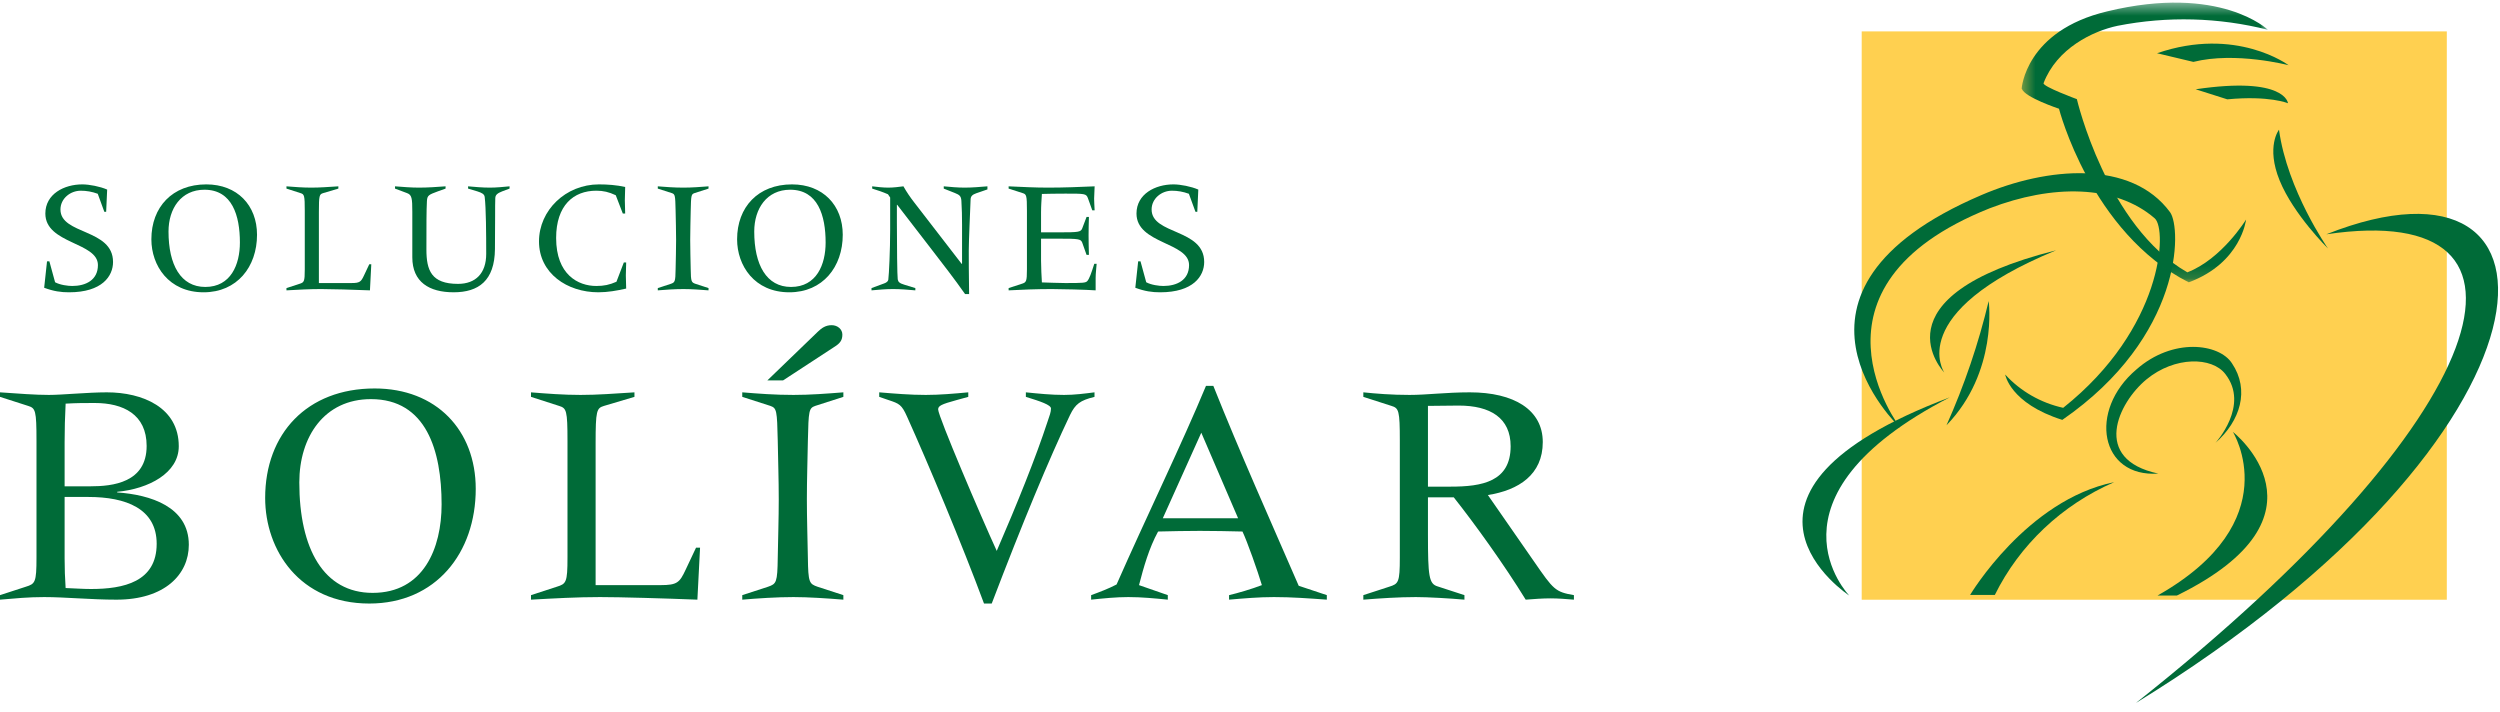<?xml version="1.0" encoding="UTF-8"?>
<svg width="200px" height="57px" viewBox="0 0 200 57" version="1.1" xmlns="http://www.w3.org/2000/svg" xmlns:xlink="http://www.w3.org/1999/xlink">
    <!-- Generator: Sketch 59 (86127) - https://sketch.com -->
    <title>Atoms / Brand / logo-header-invert-mob</title>
    <desc>Created with Sketch.</desc>
    <defs>
        <polygon id="path-1" points="0.404 0.454 20.105 0.454 20.105 22.83 0.404 22.83"></polygon>
    </defs>
    <g id="Page-1" stroke="none" stroke-width="1" fill="none" fill-rule="evenodd">
        <g id="mp-login-admin" transform="translate(-620, -302)">
            <g id="Atoms-/-Brand-/-soluciones-/-logo-header-desk-color" transform="translate(620, 299)">
                <g id="Group-62" transform="translate(0, 2.756)">
                    <polygon id="Fill-1" fill="#FFD050" points="148.936 48.222 195.745 48.222 195.745 2.756 148.936 2.756"></polygon>
                    <g id="Group-61">
                        <path d="M172.564,4.503 C178.901,2.324 183.089,5.462 183.089,5.462 C183.089,5.462 178.84,4.349 175.47,5.196 L172.564,4.503 Z" id="Fill-2" fill="#006B38"></path>
                        <path d="M175.652,7.386 C182.868,6.32 183.039,8.505 183.039,8.505 C183.039,8.505 181.553,7.871 178.183,8.191 L175.652,7.386 Z" id="Fill-4" fill="#006B38"></path>
                        <path d="M170.907,29.806 C173.818,27.232 177.536,27.717 178.558,29.31 C179.994,31.442 179.232,33.915 177.238,35.673 C177.238,35.673 180,32.678 178.023,30.163 C176.972,28.788 173.989,28.724 171.719,30.595 C169.447,32.465 167.299,36.99 172.663,38.13 C168.022,38.461 167.017,33.105 170.907,29.806" id="Fill-6" fill="#006B38"></path>
                        <path d="M186.105,18.988 C206.746,10.813 206.033,34.869 170.862,56.489 C199.735,33.632 205.116,16.158 186.105,18.988" id="Fill-8" fill="#006B38"></path>
                        <path d="M155.983,32.028 C135.508,39.766 147.939,47.888 147.939,47.888 C147.939,47.888 140.37,40.091 155.983,32.028" id="Fill-10" fill="#006B38"></path>
                        <path d="M174.149,47.888 C187.177,41.493 178.63,34.794 178.63,34.794 C178.63,34.794 183.089,41.962 172.602,47.888 L174.149,47.888 Z" id="Fill-12" fill="#006B38"></path>
                        <path d="M155.719,34.266 C157.152,31.058 158.282,27.732 159.094,24.327 C159.094,24.327 159.862,29.992 155.719,34.266" id="Fill-14" fill="#006B38"></path>
                        <path d="M151.973,34.426 C151.973,34.426 140.42,23.576 158.525,15.844 C163.768,13.595 170.503,13.003 173.608,17.224 C174.536,18.513 174.647,27.163 164.984,33.835 C160.79,32.508 160.415,30.206 160.415,30.206 C161.634,31.541 163.258,32.473 165.055,32.87 C173.044,26.518 173.398,18.615 172.381,17.714 C169.238,14.991 164.161,14.991 159.182,16.904 C143.354,23.214 152,34.426 152,34.426 L151.973,34.426 Z" id="Fill-16" fill="#006B38"></path>
                        <path d="M159.586,47.84 L157.608,47.84 C157.608,47.84 162.127,40.246 169.133,38.817 C164.944,40.641 161.562,43.838 159.586,47.84" id="Fill-18" fill="#006B38"></path>
                        <path d="M182.32,10.621 C182.32,10.621 181.26,11.953 182.371,14.682 C183.481,17.41 186.238,20.123 186.238,20.123 C186.238,20.123 182.983,15.476 182.32,10.621" id="Fill-20" fill="#006B38"></path>
                        <g id="Group-24" transform="translate(161.326, 0)">
                            <mask id="mask-2" fill="white">
                                <use xlink:href="#path-1"></use>
                            </mask>
                            <g id="Clip-23"></g>
                            <path d="M0.404,7.343 C0.404,7.343 0.691,2.707 7.26,1.151 C16.299,-1.039 20.105,2.627 20.105,2.627 C16.176,1.634 12.063,1.525 8.083,2.307 C6.083,2.728 3.216,4.125 2.16,6.896 C2.072,7.162 4.823,8.175 4.823,8.175 C4.823,8.175 7.199,18.348 13.663,22.031 C16.426,20.965 18.359,17.81 18.359,17.81 C18.359,17.81 17.978,21.274 13.774,22.83 C5.945,18.876 3.393,8.942 3.393,8.942 C3.393,8.942 0.63,8.026 0.42,7.343 L0.404,7.343 Z" id="Fill-22" fill="#006B38" mask="url(#mask-2)"></path>
                        </g>
                        <path d="M164.487,20.267 C149.696,23.997 155.542,30.046 155.542,30.046 C155.542,30.046 152.288,25.292 164.487,20.267" id="Fill-25" fill="#006B38"></path>
                        <path d="M3.762,21.152 L3.95,21.152 L4.407,22.824 C4.81,23.044 5.442,23.122 5.778,23.122 C6.853,23.122 7.834,22.655 7.834,21.45 C7.834,19.609 3.628,19.765 3.628,17.328 C3.628,15.76 5.133,14.995 6.584,14.995 C7.148,14.995 8.009,15.163 8.573,15.41 L8.493,17.186 L8.345,17.186 L7.82,15.746 C7.364,15.578 6.92,15.501 6.463,15.501 C5.616,15.501 4.837,16.136 4.837,17.004 C4.837,19.039 9.043,18.521 9.043,21.204 C9.043,22.332 8.17,23.628 5.523,23.628 C4.878,23.628 4.3,23.55 3.533,23.265 L3.762,21.152 Z" id="Fill-27" fill="#006B38"></path>
                        <path d="M19.192,19.648 C19.192,17.484 18.573,15.422 16.356,15.422 C14.488,15.422 13.481,16.927 13.481,18.767 C13.481,21.437 14.461,23.2 16.424,23.2 C18.466,23.2 19.192,21.411 19.192,19.648 M12.11,19.389 C12.11,16.809 13.789,14.995 16.504,14.995 C18.977,14.995 20.562,16.667 20.562,19.026 C20.562,21.592 18.963,23.628 16.289,23.628 C13.494,23.628 12.11,21.489 12.11,19.389" id="Fill-29" fill="#006B38"></path>
                        <path d="M24.382,17.095 C24.382,15.876 24.342,15.786 24.046,15.695 L22.917,15.332 L22.917,15.151 C23.562,15.202 24.221,15.254 24.906,15.254 C25.591,15.254 26.25,15.202 27.069,15.151 L27.069,15.332 L25.847,15.695 C25.551,15.786 25.511,15.876 25.511,17.199 L25.511,22.085 L25.511,22.888 L28.118,22.888 C28.79,22.888 28.884,22.785 29.126,22.267 L29.542,21.385 L29.703,21.385 L29.596,23.472 C28.292,23.42 26.491,23.368 25.685,23.368 C24.771,23.368 23.844,23.42 22.917,23.472 L22.917,23.291 L23.952,22.953 C24.328,22.837 24.382,22.785 24.382,21.787 L24.382,17.095 Z" id="Fill-31" fill="#006B38"></path>
                        <path d="M40.765,15.332 L40.174,15.553 C39.824,15.695 39.637,15.812 39.623,16.084 C39.596,16.809 39.623,17.873 39.596,20.18 C39.569,22.694 38.293,23.627 36.291,23.627 C34.342,23.627 32.985,22.811 32.985,20.828 L32.985,17.186 C32.985,16.097 32.944,15.837 32.569,15.695 L31.601,15.332 L31.601,15.15 C32.259,15.202 32.891,15.254 33.522,15.254 C34.234,15.254 34.933,15.202 35.645,15.15 L35.645,15.332 L35.027,15.553 C34.289,15.825 34.181,15.876 34.154,16.33 C34.113,17.095 34.113,18.209 34.113,20.206 C34.113,21.865 34.503,22.954 36.64,22.954 C38.051,22.954 38.897,22.111 38.897,20.556 C38.897,18.962 38.884,16.9 38.776,16.006 C38.75,15.773 38.548,15.669 38.185,15.553 L37.447,15.332 L37.447,15.15 C38.024,15.202 38.602,15.254 39.193,15.254 C39.704,15.254 40.228,15.202 40.765,15.15 L40.765,15.332 Z" id="Fill-33" fill="#006B38"></path>
                        <path d="M49.825,17.328 L49.261,15.863 C48.71,15.604 48.267,15.5 47.702,15.5 C45.888,15.5 44.491,16.667 44.491,19.286 C44.491,22.215 46.251,23.122 47.702,23.122 C48.32,23.122 48.75,23.031 49.315,22.785 L49.906,21.243 L50.094,21.243 C50.094,21.593 50.067,21.942 50.067,22.28 C50.067,22.629 50.094,22.979 50.094,23.329 C49.355,23.498 48.616,23.627 47.864,23.627 C45.377,23.627 43.12,22.111 43.12,19.558 C43.12,17.069 45.256,14.995 47.917,14.995 C48.603,14.995 49.328,15.047 50.014,15.202 C50.014,15.553 49.987,15.916 49.987,16.265 C49.987,16.615 50.014,16.965 50.014,17.328 L49.825,17.328 Z" id="Fill-35" fill="#006B38"></path>
                        <path d="M52.623,23.291 L53.658,22.953 C53.994,22.837 54.035,22.785 54.048,21.787 C54.062,21.009 54.088,20.219 54.088,19.44 C54.088,18.663 54.062,17.873 54.048,17.095 C54.021,15.876 54.007,15.786 53.752,15.695 L52.623,15.332 L52.623,15.151 C53.268,15.202 53.927,15.254 54.68,15.254 C55.351,15.254 56.01,15.202 56.682,15.151 L56.682,15.332 L55.553,15.695 C55.298,15.786 55.284,15.876 55.257,17.095 C55.244,17.873 55.217,18.663 55.217,19.44 C55.217,20.219 55.244,21.009 55.257,21.787 C55.271,22.785 55.311,22.837 55.647,22.953 L56.682,23.291 L56.682,23.472 C56.05,23.42 55.271,23.369 54.68,23.369 C54.007,23.369 53.228,23.42 52.623,23.472 L52.623,23.291 Z" id="Fill-37" fill="#006B38"></path>
                        <path d="M66.05,19.648 C66.05,17.484 65.431,15.422 63.214,15.422 C61.346,15.422 60.339,16.927 60.339,18.767 C60.339,21.437 61.319,23.2 63.282,23.2 C65.324,23.2 66.05,21.411 66.05,19.648 M58.968,19.389 C58.968,16.809 60.647,14.995 63.362,14.995 C65.835,14.995 67.42,16.667 67.42,19.026 C67.42,21.592 65.821,23.628 63.147,23.628 C60.352,23.628 58.968,21.489 58.968,19.389" id="Fill-39" fill="#006B38"></path>
                        <path d="M78.994,15.397 L78.093,15.708 C77.798,15.812 77.663,15.941 77.649,16.175 C77.61,17.224 77.502,19.519 77.502,20.271 C77.502,20.802 77.502,22.292 77.529,23.77 L77.206,23.77 C76.346,22.539 75.419,21.359 74.505,20.167 L71.777,16.629 L71.751,16.629 L71.751,18.08 C71.751,19.791 71.777,22.344 71.818,22.591 C71.858,22.798 71.952,22.902 72.342,23.019 L73.228,23.291 L73.228,23.472 C72.637,23.421 72.033,23.368 71.442,23.368 C70.864,23.368 70.299,23.421 69.721,23.472 L69.721,23.291 L70.743,22.914 C70.931,22.85 71.052,22.734 71.065,22.616 C71.119,22.202 71.213,20.271 71.213,18.611 L71.213,16.045 L71.038,15.786 C70.622,15.604 70.205,15.461 69.775,15.332 L69.775,15.15 C70.205,15.202 70.635,15.254 71.065,15.254 C71.468,15.254 71.872,15.202 72.274,15.15 C72.53,15.604 72.812,16.019 73.135,16.434 L76.937,21.359 L76.964,21.334 L76.964,18.196 C76.964,17.574 76.951,16.939 76.911,16.304 C76.884,15.941 76.777,15.837 76.386,15.682 L75.5,15.332 L75.5,15.15 C76.051,15.202 76.615,15.254 77.166,15.254 C77.771,15.254 78.375,15.202 78.994,15.15 L78.994,15.397 Z" id="Fill-41" fill="#006B38"></path>
                        <path d="M82.155,17.095 C82.155,15.876 82.114,15.786 81.819,15.695 L80.69,15.332 L80.69,15.151 C81.806,15.202 82.827,15.254 83.848,15.254 C85.124,15.254 86.388,15.202 87.57,15.151 C87.556,15.475 87.53,15.941 87.53,16.135 C87.53,16.33 87.556,16.771 87.57,17.069 L87.382,17.069 L87.033,16.097 C86.898,15.734 86.791,15.734 85.245,15.734 C84.466,15.734 83.848,15.747 83.351,15.76 C83.324,16.214 83.284,16.693 83.284,17.237 L83.284,18.832 L84.681,18.832 C86.307,18.832 86.455,18.806 86.576,18.521 L86.925,17.6 L87.113,17.6 C87.1,18.093 87.086,18.586 87.086,19.065 C87.086,19.596 87.1,20.089 87.113,20.634 L86.925,20.634 L86.576,19.648 C86.455,19.363 86.307,19.337 84.681,19.337 L83.284,19.337 L83.284,21.1 C83.284,21.696 83.324,22.293 83.351,22.837 C83.982,22.85 84.614,22.888 85.218,22.888 C86.656,22.888 86.858,22.876 86.992,22.721 C87.154,22.526 87.301,22.111 87.543,21.347 L87.732,21.347 C87.705,21.722 87.651,22.111 87.651,22.487 L87.651,23.472 C86.952,23.42 84.882,23.368 84.13,23.368 C82.948,23.368 81.658,23.42 80.69,23.472 L80.69,23.291 L81.725,22.953 C82.101,22.837 82.155,22.785 82.155,21.787 L82.155,17.095 Z" id="Fill-43" fill="#006B38"></path>
                        <path d="M91.053,21.152 L91.241,21.152 L91.698,22.824 C92.101,23.044 92.733,23.122 93.069,23.122 C94.144,23.122 95.125,22.655 95.125,21.45 C95.125,19.609 90.919,19.765 90.919,17.328 C90.919,15.76 92.424,14.995 93.875,14.995 C94.44,14.995 95.3,15.163 95.864,15.41 L95.784,17.186 L95.636,17.186 L95.111,15.746 C94.655,15.578 94.211,15.501 93.754,15.501 C92.908,15.501 92.129,16.136 92.129,17.004 C92.129,19.039 96.335,18.521 96.335,21.204 C96.335,22.332 95.461,23.628 92.814,23.628 C92.169,23.628 91.591,23.55 90.825,23.265 L91.053,21.152 Z" id="Fill-45" fill="#006B38"></path>
                        <path d="M5.169,44.91 C5.169,45.711 5.196,46.486 5.25,47.287 C5.972,47.313 6.615,47.364 7.285,47.364 C9.883,47.364 12.534,46.796 12.534,43.747 C12.534,40.931 10.07,40.001 7.071,40.001 L5.169,40.001 L5.169,44.91 Z M5.169,39.149 L7.231,39.149 C8.999,39.149 11.731,38.865 11.731,35.92 C11.731,33.388 9.856,32.484 7.58,32.484 C6.723,32.484 6.16,32.484 5.25,32.535 C5.196,33.724 5.169,34.473 5.169,35.636 L5.169,39.149 Z M2.919,35.506 C2.919,33.078 2.839,32.897 2.25,32.716 L0,31.993 L0,31.631 C1.473,31.734 2.839,31.838 3.91,31.838 C4.982,31.838 7.017,31.631 8.544,31.631 C11.409,31.631 14.302,32.845 14.302,35.946 C14.302,38.09 11.891,39.355 9.374,39.588 L9.374,39.639 C12.025,39.821 15.106,40.777 15.106,43.825 C15.106,46.202 13.177,48.217 9.32,48.217 C7.285,48.217 5.196,48.01 3.535,48.01 C2.277,48.01 1.205,48.114 0,48.217 L0,47.855 L2.062,47.184 C2.812,46.951 2.919,46.848 2.919,44.858 L2.919,35.506 Z" id="Fill-47" fill="#006B38"></path>
                        <path d="M35.328,40.596 C35.328,36.281 34.096,32.174 29.676,32.174 C25.954,32.174 23.945,35.171 23.945,38.839 C23.945,44.161 25.9,47.674 29.811,47.674 C33.881,47.674 35.328,44.109 35.328,40.596 M21.213,40.079 C21.213,34.938 24.561,31.321 29.971,31.321 C34.899,31.321 38.059,34.654 38.059,39.356 C38.059,44.471 34.873,48.527 29.543,48.527 C23.971,48.527 21.213,44.264 21.213,40.079" id="Fill-49" fill="#006B38"></path>
                        <path d="M45.399,35.506 C45.399,33.078 45.318,32.897 44.729,32.717 L42.48,31.993 L42.48,31.632 C43.765,31.734 45.077,31.838 46.444,31.838 C47.809,31.838 49.121,31.734 50.756,31.632 L50.756,31.993 L48.318,32.717 C47.729,32.897 47.649,33.078 47.649,35.713 L47.649,45.453 L47.649,47.054 L52.845,47.054 C54.184,47.054 54.371,46.847 54.854,45.815 L55.683,44.058 L56.005,44.058 L55.791,48.217 C53.193,48.114 49.604,48.01 47.997,48.01 C46.176,48.01 44.328,48.114 42.48,48.217 L42.48,47.855 L44.542,47.184 C45.292,46.951 45.399,46.847 45.399,44.859 L45.399,35.506 Z" id="Fill-51" fill="#006B38"></path>
                        <path d="M65.434,26.774 C65.728,26.49 66.05,26.258 66.532,26.258 C67.014,26.258 67.389,26.594 67.389,27.007 C67.389,27.446 67.228,27.704 66.719,28.014 L62.648,30.675 L61.39,30.675 L65.434,26.774 Z M59.381,47.855 L61.443,47.184 C62.113,46.951 62.193,46.848 62.22,44.859 C62.246,43.308 62.3,41.732 62.3,40.182 C62.3,38.632 62.246,37.056 62.22,35.507 C62.166,33.078 62.139,32.897 61.63,32.716 L59.381,31.993 L59.381,31.631 C60.666,31.735 61.979,31.838 63.479,31.838 C64.818,31.838 66.13,31.735 67.469,31.631 L67.469,31.993 L65.219,32.716 C64.711,32.897 64.684,33.078 64.63,35.507 C64.603,37.056 64.55,38.632 64.55,40.182 C64.55,41.732 64.603,43.308 64.63,44.859 C64.657,46.848 64.737,46.951 65.407,47.184 L67.469,47.855 L67.469,48.217 C66.211,48.114 64.657,48.01 63.479,48.01 C62.139,48.01 60.586,48.114 59.381,48.217 L59.381,47.855 Z" id="Fill-53" fill="#006B38"></path>
                        <path d="M70.338,31.631 C71.57,31.734 72.829,31.838 74.061,31.838 C75.186,31.838 76.338,31.734 77.462,31.631 L77.462,31.993 L76.525,32.251 C75.293,32.587 75.052,32.716 75.052,33 C75.052,33.543 78.48,41.577 79.739,44.316 C81.373,40.544 82.872,36.824 83.81,33.956 C83.971,33.491 84.078,33.207 84.078,32.923 C84.078,32.639 83.248,32.355 82.069,31.993 L82.069,31.631 C83.087,31.734 84.104,31.838 85.123,31.838 C85.952,31.838 86.756,31.734 87.56,31.631 L87.56,31.993 C86.408,32.277 86.033,32.561 85.604,33.44 C83.917,36.979 81.802,42.069 79.338,48.527 L78.721,48.527 C76.98,43.825 74.249,37.315 72.561,33.569 C72.133,32.613 71.945,32.535 71.088,32.251 L70.338,31.993 L70.338,31.631 Z" id="Fill-55" fill="#006B38"></path>
                        <path d="M96.103,34.861 L93.023,41.707 L99.049,41.707 L96.103,34.861 Z M87.291,47.855 C87.934,47.622 88.684,47.338 89.326,47.002 C91.657,41.707 94.549,35.764 96.478,31.115 L97.067,31.115 C99.21,36.488 101.62,41.862 103.897,47.106 L106.146,47.855 L106.146,48.216 C104.727,48.114 103.334,48.01 101.915,48.01 C100.709,48.01 99.531,48.114 98.325,48.216 L98.325,47.855 C98.995,47.7 100.147,47.364 100.95,47.054 C100.629,45.969 99.772,43.541 99.397,42.766 C98.272,42.74 97.12,42.714 95.995,42.714 C94.871,42.714 93.773,42.74 92.648,42.766 C91.925,44.084 91.496,45.607 91.121,47.054 L93.424,47.855 L93.424,48.216 C92.38,48.114 91.335,48.01 90.264,48.01 C89.273,48.01 88.282,48.114 87.291,48.216 L87.291,47.855 Z" id="Fill-57" fill="#006B38"></path>
                        <path d="M114.236,39.175 L116.057,39.175 C118.548,39.175 120.851,38.787 120.851,35.945 C120.851,33.672 119.217,32.69 116.7,32.69 C115.842,32.69 115.039,32.716 114.236,32.716 L114.236,39.175 Z M109.067,47.855 L111.129,47.184 C111.878,46.951 111.986,46.847 111.986,44.858 L111.986,35.506 C111.986,33.078 111.905,32.897 111.316,32.716 L109.067,31.993 L109.067,31.631 C110.058,31.734 111.316,31.838 112.762,31.838 C114.155,31.838 115.682,31.631 117.584,31.631 C121.119,31.631 123.422,33.026 123.422,35.61 C123.422,38.219 121.494,39.459 119.03,39.847 L122.726,45.169 C124.279,47.416 124.413,47.597 125.913,47.855 L125.913,48.217 C125.297,48.165 124.654,48.113 124.038,48.113 C123.395,48.113 122.726,48.165 122.056,48.217 C120.342,45.426 117.958,42.12 116.298,40.028 L114.236,40.028 L114.236,42.999 C114.236,46.357 114.316,46.951 115.012,47.157 L117.155,47.855 L117.155,48.217 C116.003,48.113 114.209,48.01 113.272,48.01 C111.905,48.01 110.352,48.113 109.067,48.217 L109.067,47.855 Z" id="Fill-59" fill="#006B38"></path>
                    </g>
                </g>
            </g>
        </g>
    </g>
</svg>